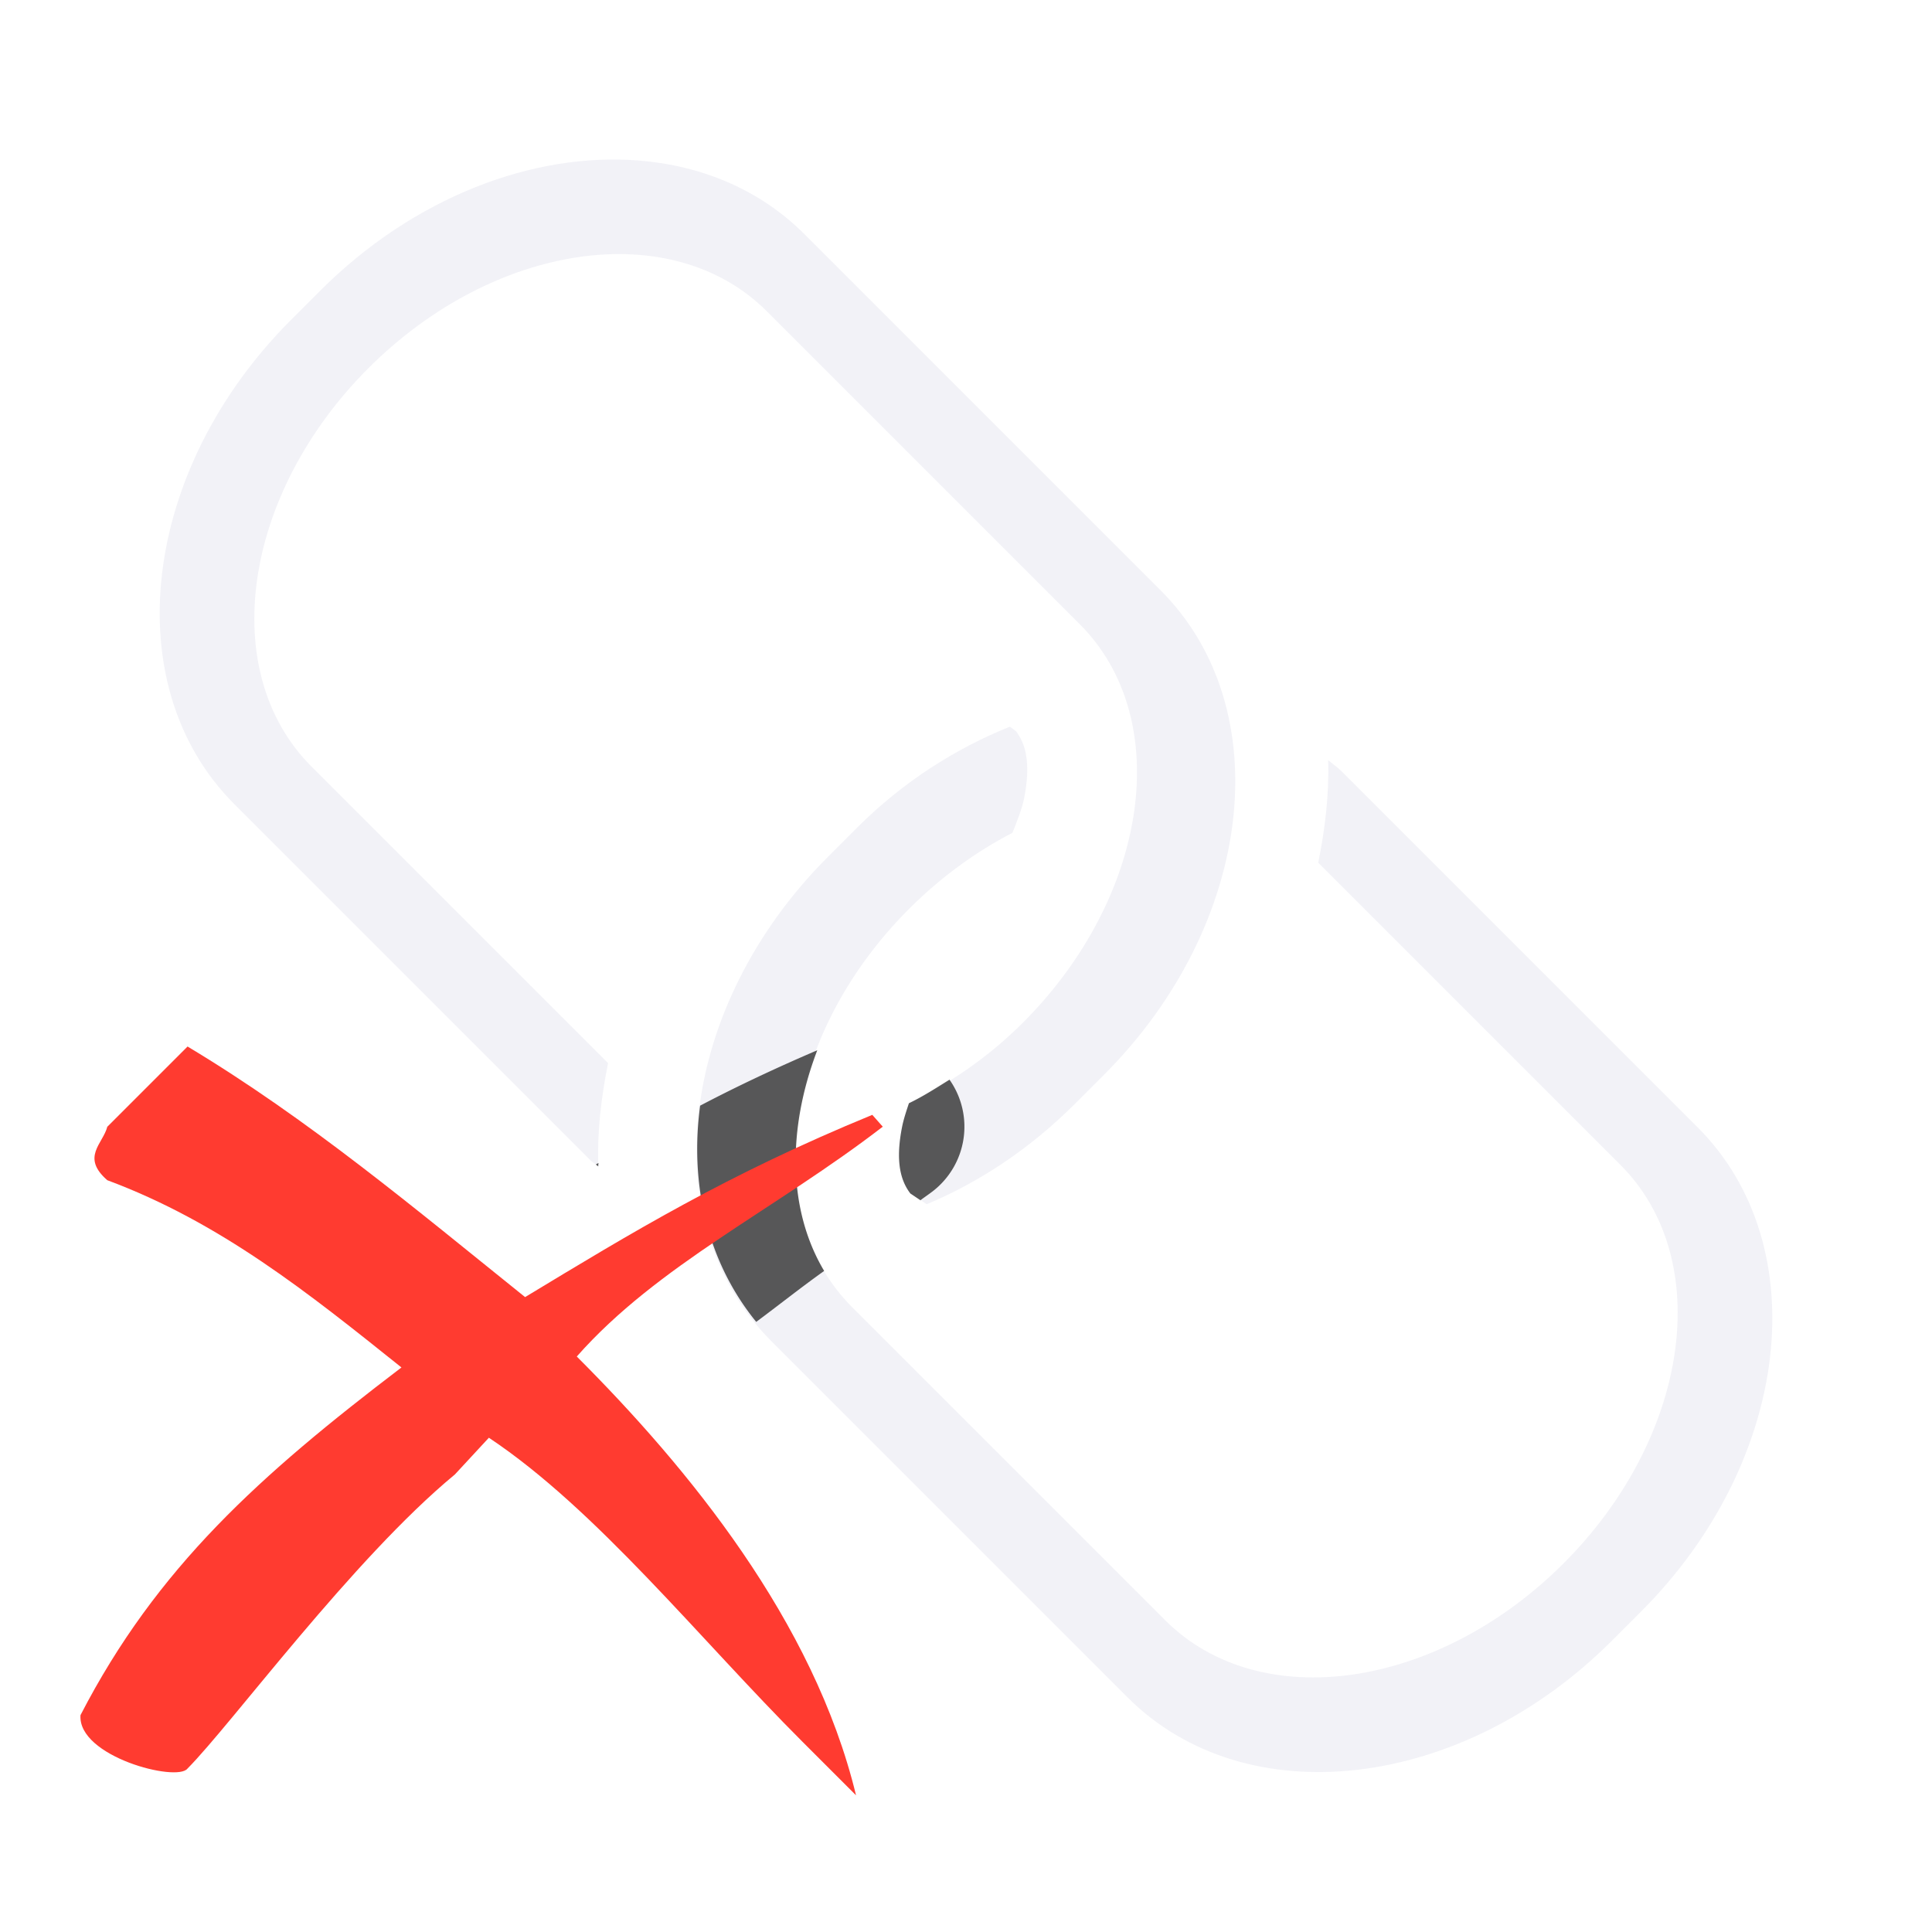 <svg height="24" viewBox="0 0 24 24" width="24" xmlns="http://www.w3.org/2000/svg" xmlns:xlink="http://www.w3.org/1999/xlink"><linearGradient id="a" gradientUnits="userSpaceOnUse" x1="6.811" x2="6.373" y1="21.908" y2="13.732"><stop offset="0" stop-color="#ff3b30"/><stop offset="1" stop-color="#ff3b30"/></linearGradient><path d="m4.152 6.992c-.78 0-1.504.299-2.104.811-.999.853-1.652 2.295-1.652 3.941v.512c-0 2.634 1.675 4.752 3.756 4.752h6.26c.041 0 .078-.014.119-.016-.31-.289-.578-.628-.82-.992h-5.211c-1.662 0-3-1.784-3-4s1.338-4 3-4h5.5c1.662 0 3 1.784 3 4 0 .614-.111 1.188-.295 1.707.047.093.094.188.145.264.256.384.477.492.66.518l.24-.049c.268-.653.42-1.394.42-2.184v-.51c0-2.634-1.677-4.754-3.758-4.754z" fill="#f2f2f7" transform="matrix(.707 .707 -.707 .707 12 -4.971)"/><path d="m13.588 6.992c-.072 0-.142.014-.213.02.307.288.574.626.814.988h5.311c1.662 0 3 1.784 3 4s-1.338 4-3 4h-5.5c-1.662 0-3-1.784-3-4 0-.56.086-1.093.24-1.576-.063-.147-.127-.295-.201-.406-.256-.384-.477-.492-.66-.518l-.094.014c-.284.666-.455 1.42-.455 2.232v.51c0 2.634 1.677 4.752 3.758 4.752h6.26c2.081 0 3.756-2.118 3.756-4.752v-.512c0-2.634-1.675-4.752-3.756-4.752z" fill="#f2f2f7" transform="matrix(.707 .707 -.707 .707 12 -4.971)"/><path d="m10.152 13.047c-.535.229-1.015.457-1.455.688-.133 1.003.102 1.955.697 2.686.27-.2.544-.419.844-.633-.451-.757-.461-1.757-.086-2.74zm1.643.365c-.167.104-.333.211-.504.293-.033.099-.066.199-.084.289-.091.453-.01.685.102.832l.125.084c.054-.041.097-.069.152-.111a1.014 1.014 0 0 0 .209-1.387zm-4.361 1.035c-.011.006-.022.013-.033.02.011.007.022.014.031.023-.001-.014.002-.029.002-.043z" fill="#2d2d2d" fill-opacity=".784"/><path d="m2.33 13-.997.997c-.054.211-.33.377 0 .664 1.407.524 2.502 1.404 3.654 2.326-1.756 1.337-3.038 2.482-3.987 4.319-.037.515 1.198.835 1.329.664.543-.546 2.054-2.607 3.322-3.654l.422-.456c1.339.891 2.619 2.501 3.897 3.778l.664.664c-.524-2.166-2.087-4.069-3.469-5.451 1.004-1.138 2.467-1.826 3.801-2.855l-.13-.147c-1.809.743-2.985 1.461-4.313 2.264-1.373-1.103-2.687-2.209-4.195-3.114z" fill="url(#a)"/></svg>